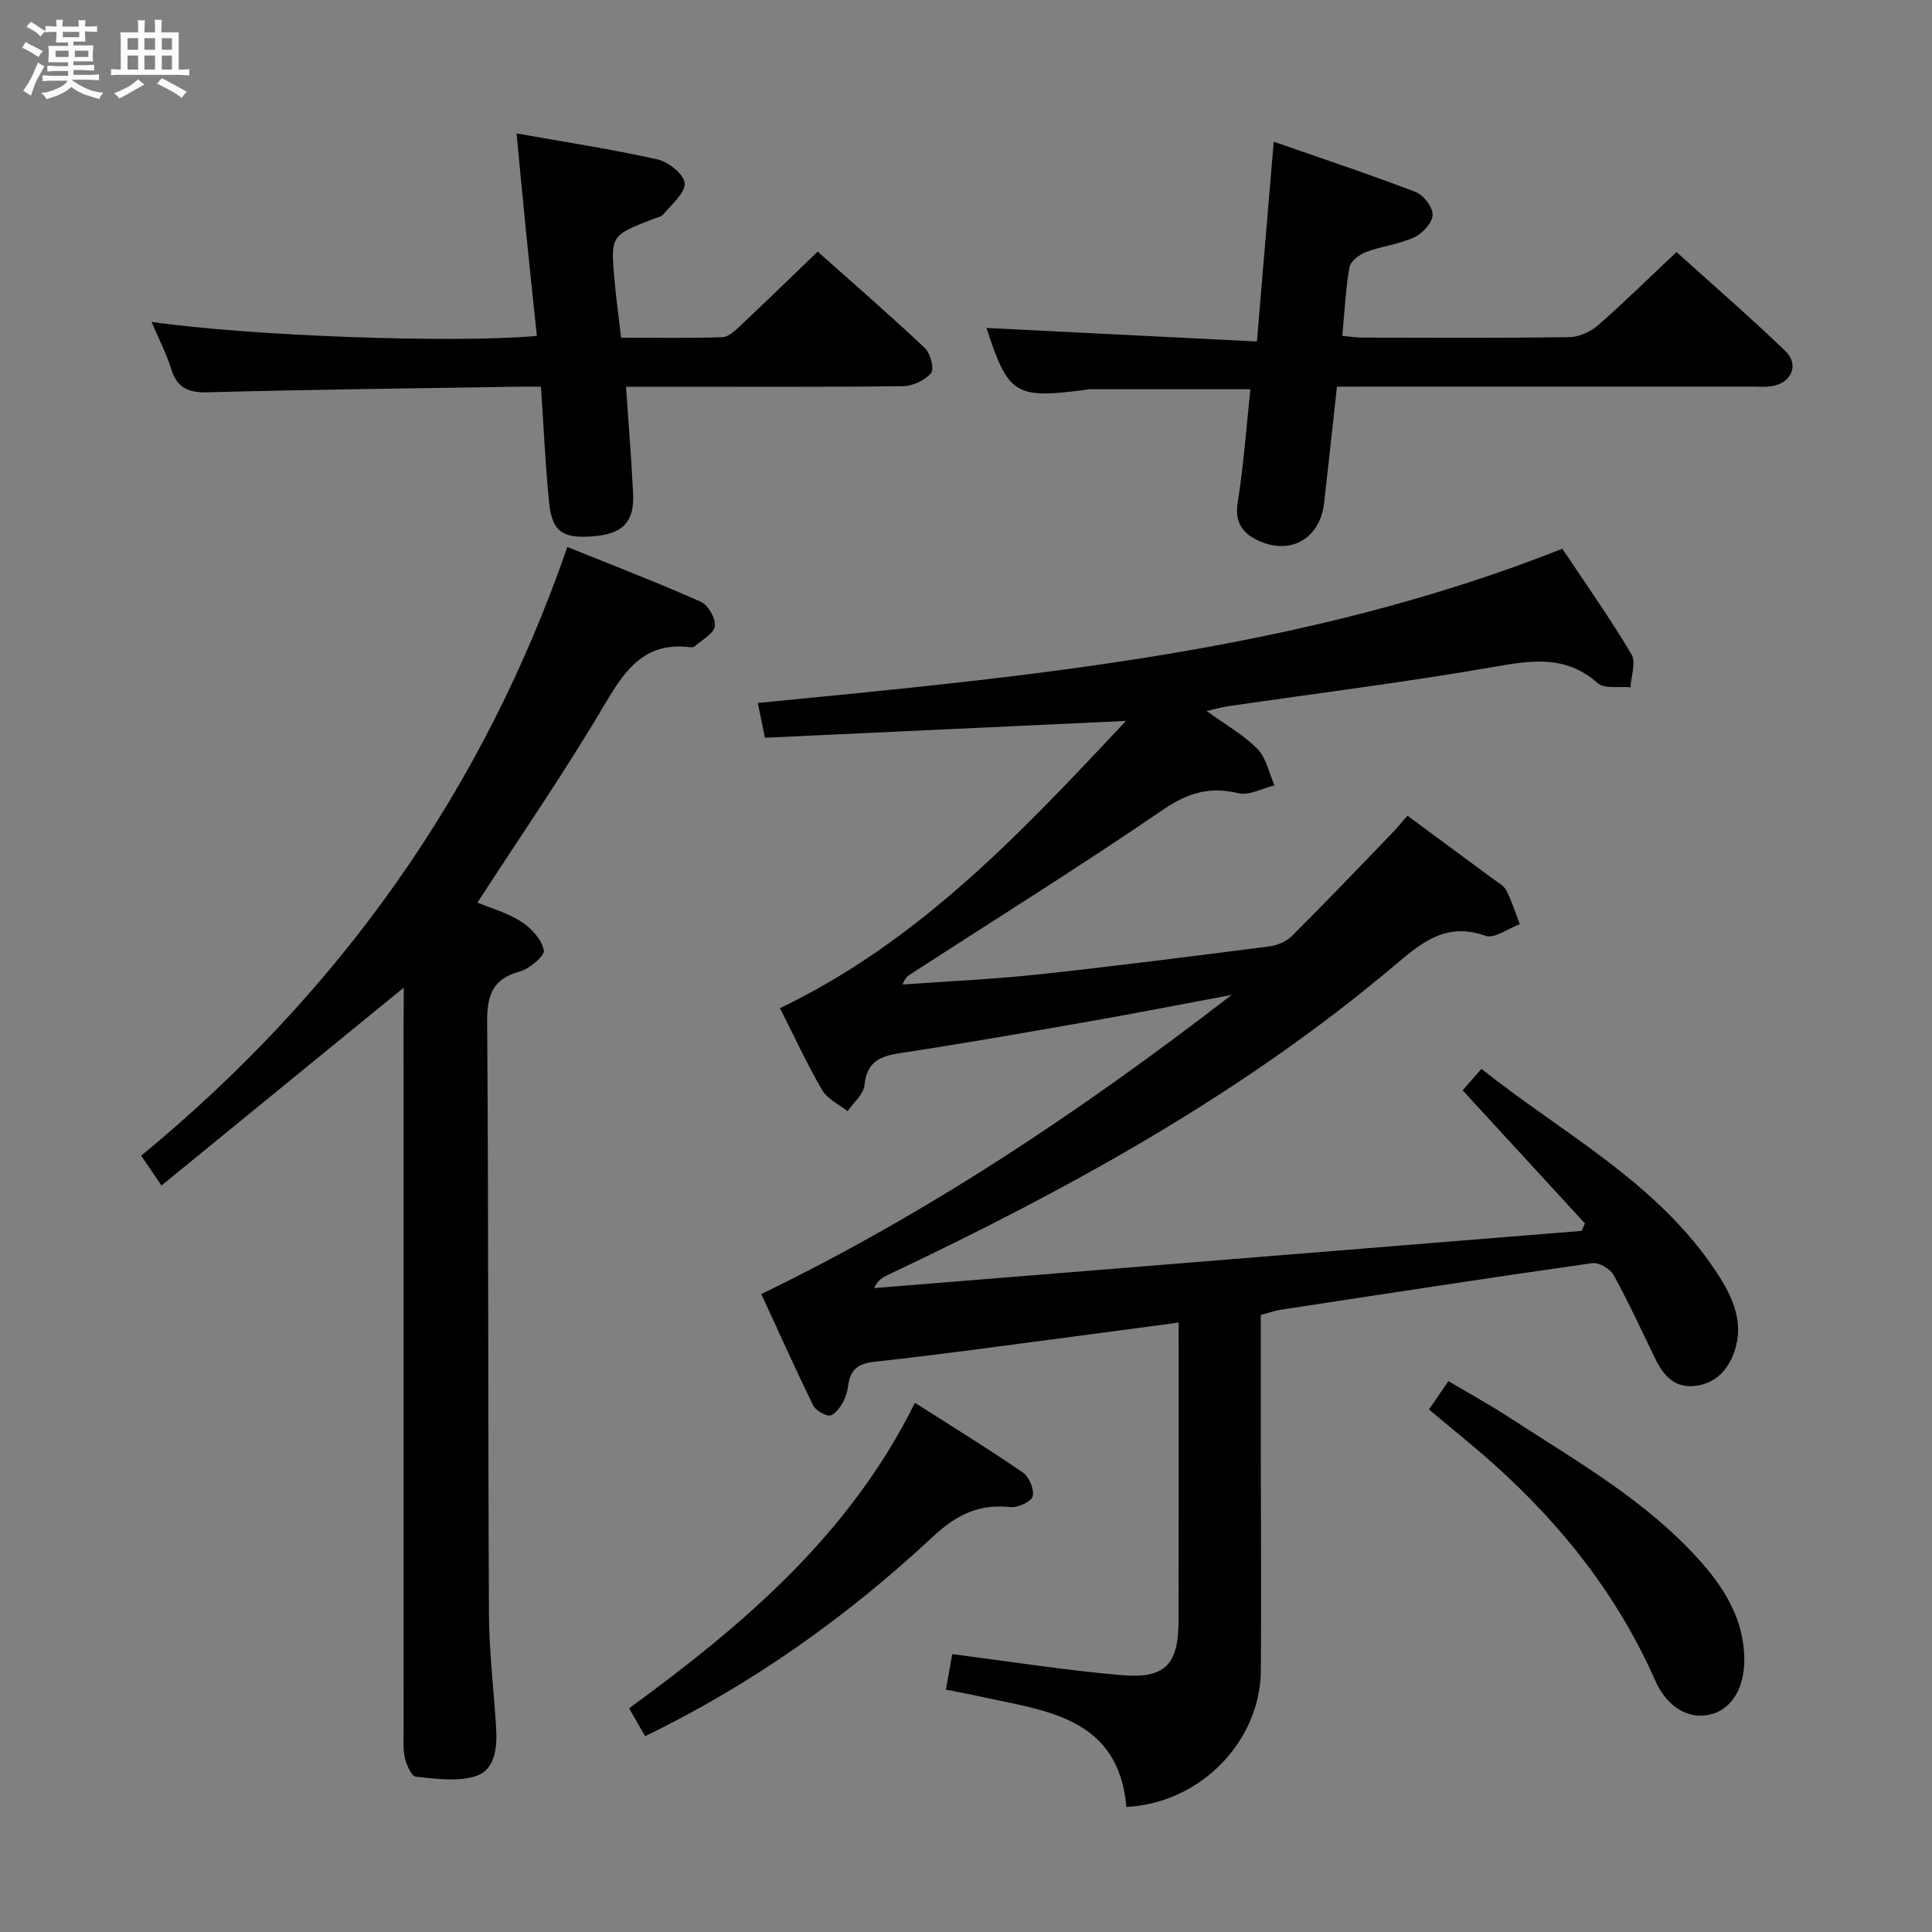 <svg enable-background="new 0 0 400 400" viewBox="0 0 400 400" xmlns="http://www.w3.org/2000/svg"><rect x="0" y="0" width="400" height="400" fill="#808080" stroke="none"/><path d="m6.8 9.5c.6.3 1.3.7 2.1 1.1-.4.4-.7.8-.9 1.2-.7-.4-1.3-.8-1.8-1.1s-1.1-.6-1.6-.8c.2-.4.5-.8.7-1.2.4.2.8.5 1.5.8zm.9 6.9c-.3.6-.5 1.1-.7 1.7s-.4 1.1-.6 1.7c-.6-.4-1.1-.7-1.6-1 .7-1 1.2-1.8 1.5-2.4.3-.5.6-1.1.8-1.7.3-.6.5-1.2.8-1.8.3.3.8.6 1.3.8-.7 1.3-1.2 2.2-1.5 2.7zm.1-11c.4.3 1 .7 1.7 1.1-.5.2-.8.6-1.1 1.1-.5-.6-1-1-1.4-1.2s-.9-.6-1.5-.8c.2-.4.5-.7.9-1.1.5.3.9.6 1.4.9zm10.5 13.1c1 .4 2 .6 3.1.7-.4.4-.7.8-.8 1.3-.9-.2-1.9-.6-3-.9-1-.4-2-.9-2.8-1.6-.5.4-1.1.9-1.9 1.3s-1.9.9-3.3 1.2c-.1-.3-.5-.8-1.1-1.3 1 0 2.1-.3 3.2-.8 1.2-.5 1.9-1 2.3-1.7h-3.2c-.4 0-1 0-2 .1v-1.2c1 0 1.7.1 2 .1h3.3v-1h-2.3c-.2 0-.9 0-2 .1v-1.2c1.2 0 1.9.1 2 .1h2.3v-.8h-4.1c0-.7.1-1.2.1-1.6 0-.5 0-1.1-.1-1.8h4.1v-.7h-2.5c0-.6.1-1.1.1-1.6v-.6h-.5c-.4 0-1 0-1.8.1v-1.3c1.2 0 1.9.1 2.1.1h.2c0-.3 0-.8-.1-1.4h1.4c0 .6-.1 1-.1 1.4h3.4c0-.4 0-.8-.1-1.3h1.5c0 .4-.1.9-.1 1.3.7 0 1.5 0 2.5-.1v1.2c-1 0-1.8-.1-2.5-.1v.6c0 .3 0 .8.1 1.5h-2.5v.8h4.1c0 .7-.1 1.3-.1 1.8s0 1 .1 1.5h-4.1v.8h1.4c.8 0 1.8 0 2.9-.1v1.2c-1 0-1.9-.1-2.8-.1h-1.5v1h3.2c.3 0 1 0 2.1-.1v1.2c-1.1 0-1.8-.1-2.1-.1h-3.4l-.1.1c1.4 1 2.4 1.5 3.4 1.9zm-4.1-6.7v-1.3h-2.7v1.3zm2.2-4.1v-1.1h-3.4v1.1zm1.9 4.1v-1.3h-2.8v1.3z" fill="#fafbfc"/><path d="m37 6.7v2.3 5.4c1 0 1.8 0 2.2-.1v1.3c-.6 0-1.5-.1-2.5-.1h-11.9c-.7 0-1.3 0-1.8.1v-1.3c.5 0 1.1.1 2 .1v-5.2c0-1 0-1.8-.1-2.5h3.7c0-1.3 0-2.1-.1-2.5h1.5c0 .4-.1 1.3-.1 2.5h2.2c0-1.2 0-2.1-.1-2.6h1.5c0 .4-.1 1.3-.1 2.6zm-12.3 13.7c-.3-.4-.7-.8-1.1-1.1 1.1-.4 2.1-.9 2.9-1.3.8-.5 1.5-1 2.1-1.6.4.4.9.8 1.3 1.1-2.5 1.4-4.2 2.4-5.2 2.9zm3.9-10.1v-2.4h-2.2v2.4zm0 4.1v-2.9h-2.2v2.9zm3.5-4.1v-2.4h-2.2v2.4zm0 4.1v-2.9h-2.2v2.9zm.4 2.9 1-1.1c.6.3 1.4.7 2.5 1.3s2 1.1 2.7 1.5c-.4.4-.8.8-1.1 1.3-.8-.8-2.5-1.7-5.1-3zm3.1-7v-2.4h-2.1v2.4zm0 4.1v-2.9h-2.1v2.9z" fill="#fafbfc"/><g fill="#000001"><path d="m328.15 253.31c-8.31-9.04-16.61-18.08-25.33-27.58.99-1.12 2.25-2.55 3.9-4.42 16.97 13.48 36.56 23.56 48.78 42.27 3.24 4.97 5.7 10.25 3.54 16.38-1.37 3.88-4.07 6.59-8.29 7-4.06.4-6.37-2.2-8.01-5.57-2.83-5.83-5.53-11.73-8.65-17.39-.72-1.3-3.06-2.68-4.44-2.48-21.52 3.06-43.01 6.37-64.5 9.65-1.29.2-2.55.66-4.12 1.08 0 8.58-.01 17.06 0 25.54.01 16 .12 31.99.02 47.99-.09 14.79-12.53 27.54-27.83 28.33-1.7-18.87-16.98-19.88-30.73-22.96-2.08-.47-4.18-.83-6.65-1.32.48-2.69.9-5.07 1.31-7.36 11.9 1.51 23.52 3.38 35.21 4.36 8.96.75 11.63-2.29 11.65-11.28.03-20.31.01-40.61.01-61.73-6.46.87-12.44 1.68-18.42 2.46-14.82 1.93-29.63 4.02-44.49 5.65-3.55.39-5.05 1.65-5.5 4.93-.18 1.29-.57 2.65-1.24 3.75-.63 1.04-1.81 2.52-2.66 2.47-1.2-.07-2.87-1.12-3.4-2.2-3.63-7.43-7-14.97-10.69-22.96 34.69-16.82 66.25-37.91 97.39-61.94-10.45 1.96-19.67 3.77-28.92 5.39-13.21 2.32-26.43 4.65-39.69 6.66-4.24.64-6.94 1.8-7.42 6.65-.19 1.89-2.27 3.59-3.5 5.38-1.79-1.43-4.18-2.51-5.25-4.35-3.16-5.43-5.8-11.16-8.75-16.98 28.77-13.8 49.8-36.16 71.63-59.47-25.68 1.19-50.1 2.33-74.75 3.48-.55-2.73-.97-4.8-1.46-7.2 56.35-5.51 112.56-10.55 166.57-31.93 4.79 7.2 9.84 14.35 14.3 21.84.99 1.66-.07 4.53-.19 6.85-2.31-.24-5.38.39-6.79-.86-6.55-5.81-13.53-4.76-21.32-3.4-18.3 3.19-36.76 5.49-55.16 8.17-1.25.18-2.48.54-4.49 1 3.96 2.87 7.66 4.93 10.5 7.83 1.84 1.88 2.42 5 3.56 7.56-2.5.6-5.24 2.16-7.47 1.63-5.95-1.43-10.46-.11-15.58 3.39-17.15 11.72-34.78 22.72-52.23 34.01-.66.42-1.27.9-1.72 2.2 9.31-.67 18.64-1.08 27.91-2.07 16.01-1.72 31.98-3.76 47.95-5.81 1.67-.21 3.58-1.01 4.75-2.18 6.95-6.92 13.73-14.02 20.54-21.08 1.14-1.18 2.18-2.46 3.37-3.81 6.11 4.5 12 8.84 17.88 13.2.93.69 2.12 1.33 2.6 2.28 1.12 2.23 1.88 4.64 2.78 6.98-2.4.88-5.27 3.07-7.11 2.41-8.22-2.95-13.34 1.5-18.93 6.22-31.66 26.72-67.66 46.4-104.89 64.04-1 .47-1.97.99-2.75 2.68l146.49-11.85c.21-.53.44-1.03.68-1.53z"/><path d="m83.59 204.48c-17.11 13.98-33.4 27.28-50.16 40.97-1.74-2.56-2.8-4.13-4.2-6.18 41.03-33.78 70.7-75.32 88.23-126.02 9.37 3.78 18.62 7.33 27.66 11.35 1.51.67 3.1 3.47 2.88 5.05-.21 1.55-2.66 2.82-4.16 4.16-.21.19-.65.23-.96.19-9.63-1.21-13.65 4.99-17.94 12.26-8.1 13.72-17.18 26.86-26.09 40.61 2.91 1.21 6.29 2.14 9.09 3.96 2.06 1.34 4.22 3.68 4.65 5.9.23 1.15-2.95 3.85-4.99 4.41-5.77 1.59-6.78 5.08-6.74 10.6.3 40.8.16 81.61.37 122.41.04 7.95 1.04 15.9 1.5 23.85.23 3.96-.28 8.48-4.26 9.74-3.78 1.2-8.26.52-12.38.11-.91-.09-1.94-2.48-2.27-3.95-.42-1.91-.25-3.97-.25-5.97-.01-48.97-.01-97.93-.01-146.9.03-1.94.03-3.89.03-6.55z"/><path d="m276.8 80.07c-.91 8.25-1.76 16.15-2.65 24.04-.83 7.38-6.9 10.92-13.62 7.82-3.28-1.51-4.94-3.78-4.27-7.94 1.23-7.68 1.77-15.47 2.62-23.4-11.38 0-22.47 0-33.57 0-.16 0-.32.07-.49.1-14.68 1.94-16.07 1.04-20.58-12.79 18.16.91 36.59 1.83 55.99 2.8 1.19-14.17 2.3-27.32 3.48-41.36 9.78 3.41 19.64 6.68 29.34 10.39 1.65.63 3.61 3.16 3.56 4.76-.05 1.63-2.09 3.85-3.8 4.64-3.11 1.44-6.7 1.81-9.94 3.03-1.4.53-3.26 1.91-3.48 3.15-.8 4.56-1.01 9.22-1.47 14.22 1.56.15 2.83.37 4.09.37 14.32.02 28.65.11 42.96-.1 2.01-.03 4.38-1.14 5.93-2.5 5.38-4.7 10.48-9.73 16.2-15.12 7.15 6.45 15.01 13.27 22.51 20.46 2.94 2.82 1.38 6.57-2.66 7.29-1.46.26-2.99.11-4.49.11-26.65 0-53.29 0-79.94 0-1.79.03-3.59.03-5.72.03z"/><path d="m31.37 66.64c20.09 2.91 62.43 4.47 79.78 2.91-.71-6.82-1.45-13.66-2.13-20.49-.69-6.88-1.34-13.77-2.07-21.43 10.09 1.79 19.72 3.26 29.2 5.38 2.25.5 5.5 3.12 5.61 4.93.12 2.05-2.7 4.34-4.39 6.4-.47.57-1.46.72-2.22 1.02-8.71 3.42-8.74 3.42-7.92 12.69.33 3.78.87 7.54 1.37 11.87 7.06 0 14.01.11 20.94-.1 1.23-.04 2.57-1.27 3.59-2.24 5.32-5.01 10.56-10.1 16.16-15.49 7.2 6.41 14.84 13.05 22.21 19.98 1.15 1.08 1.97 4.33 1.27 5.17-1.27 1.51-3.79 2.69-5.81 2.71-15.82.21-31.65.12-47.47.12-3.13 0-6.26 0-9.88 0 .52 7.72 1.12 14.94 1.47 22.18.28 5.84-2.2 8.32-8.27 8.79-6.34.49-8.51-.94-9.12-6.97-.78-7.75-1.12-15.55-1.69-24-1.96 0-3.73-.02-5.49 0-21.13.34-42.27.58-63.4 1.15-4.08.11-6.46-.83-7.68-4.88-.97-3.14-2.53-6.09-4.06-9.7z"/><path d="m133.56 359.46c-1.26-2.2-2.24-3.9-3.31-5.78 23.71-17.29 45.65-35.94 59.18-63.24 7.67 4.89 15.12 9.47 22.32 14.41 1.31.9 2.42 3.51 2.06 4.94-.28 1.11-3.07 2.4-4.61 2.24-6.56-.69-11.15 1.55-16.13 6.19-17.66 16.46-37.22 30.43-59.51 41.24z"/><path d="m295.86 291.82c1.34-1.96 2.53-3.69 4.02-5.87 4.35 2.58 8.55 4.88 12.54 7.48 14.04 9.14 28.77 17.41 40 30.24 4.9 5.6 8.57 11.85 8.72 19.58.12 6.01-2.49 10.42-6.66 11.62-4.48 1.29-9.21-1.1-11.79-6.95-7.74-17.51-19.27-32.13-33.43-44.8-4.31-3.85-8.84-7.46-13.4-11.3z"/></g></svg>